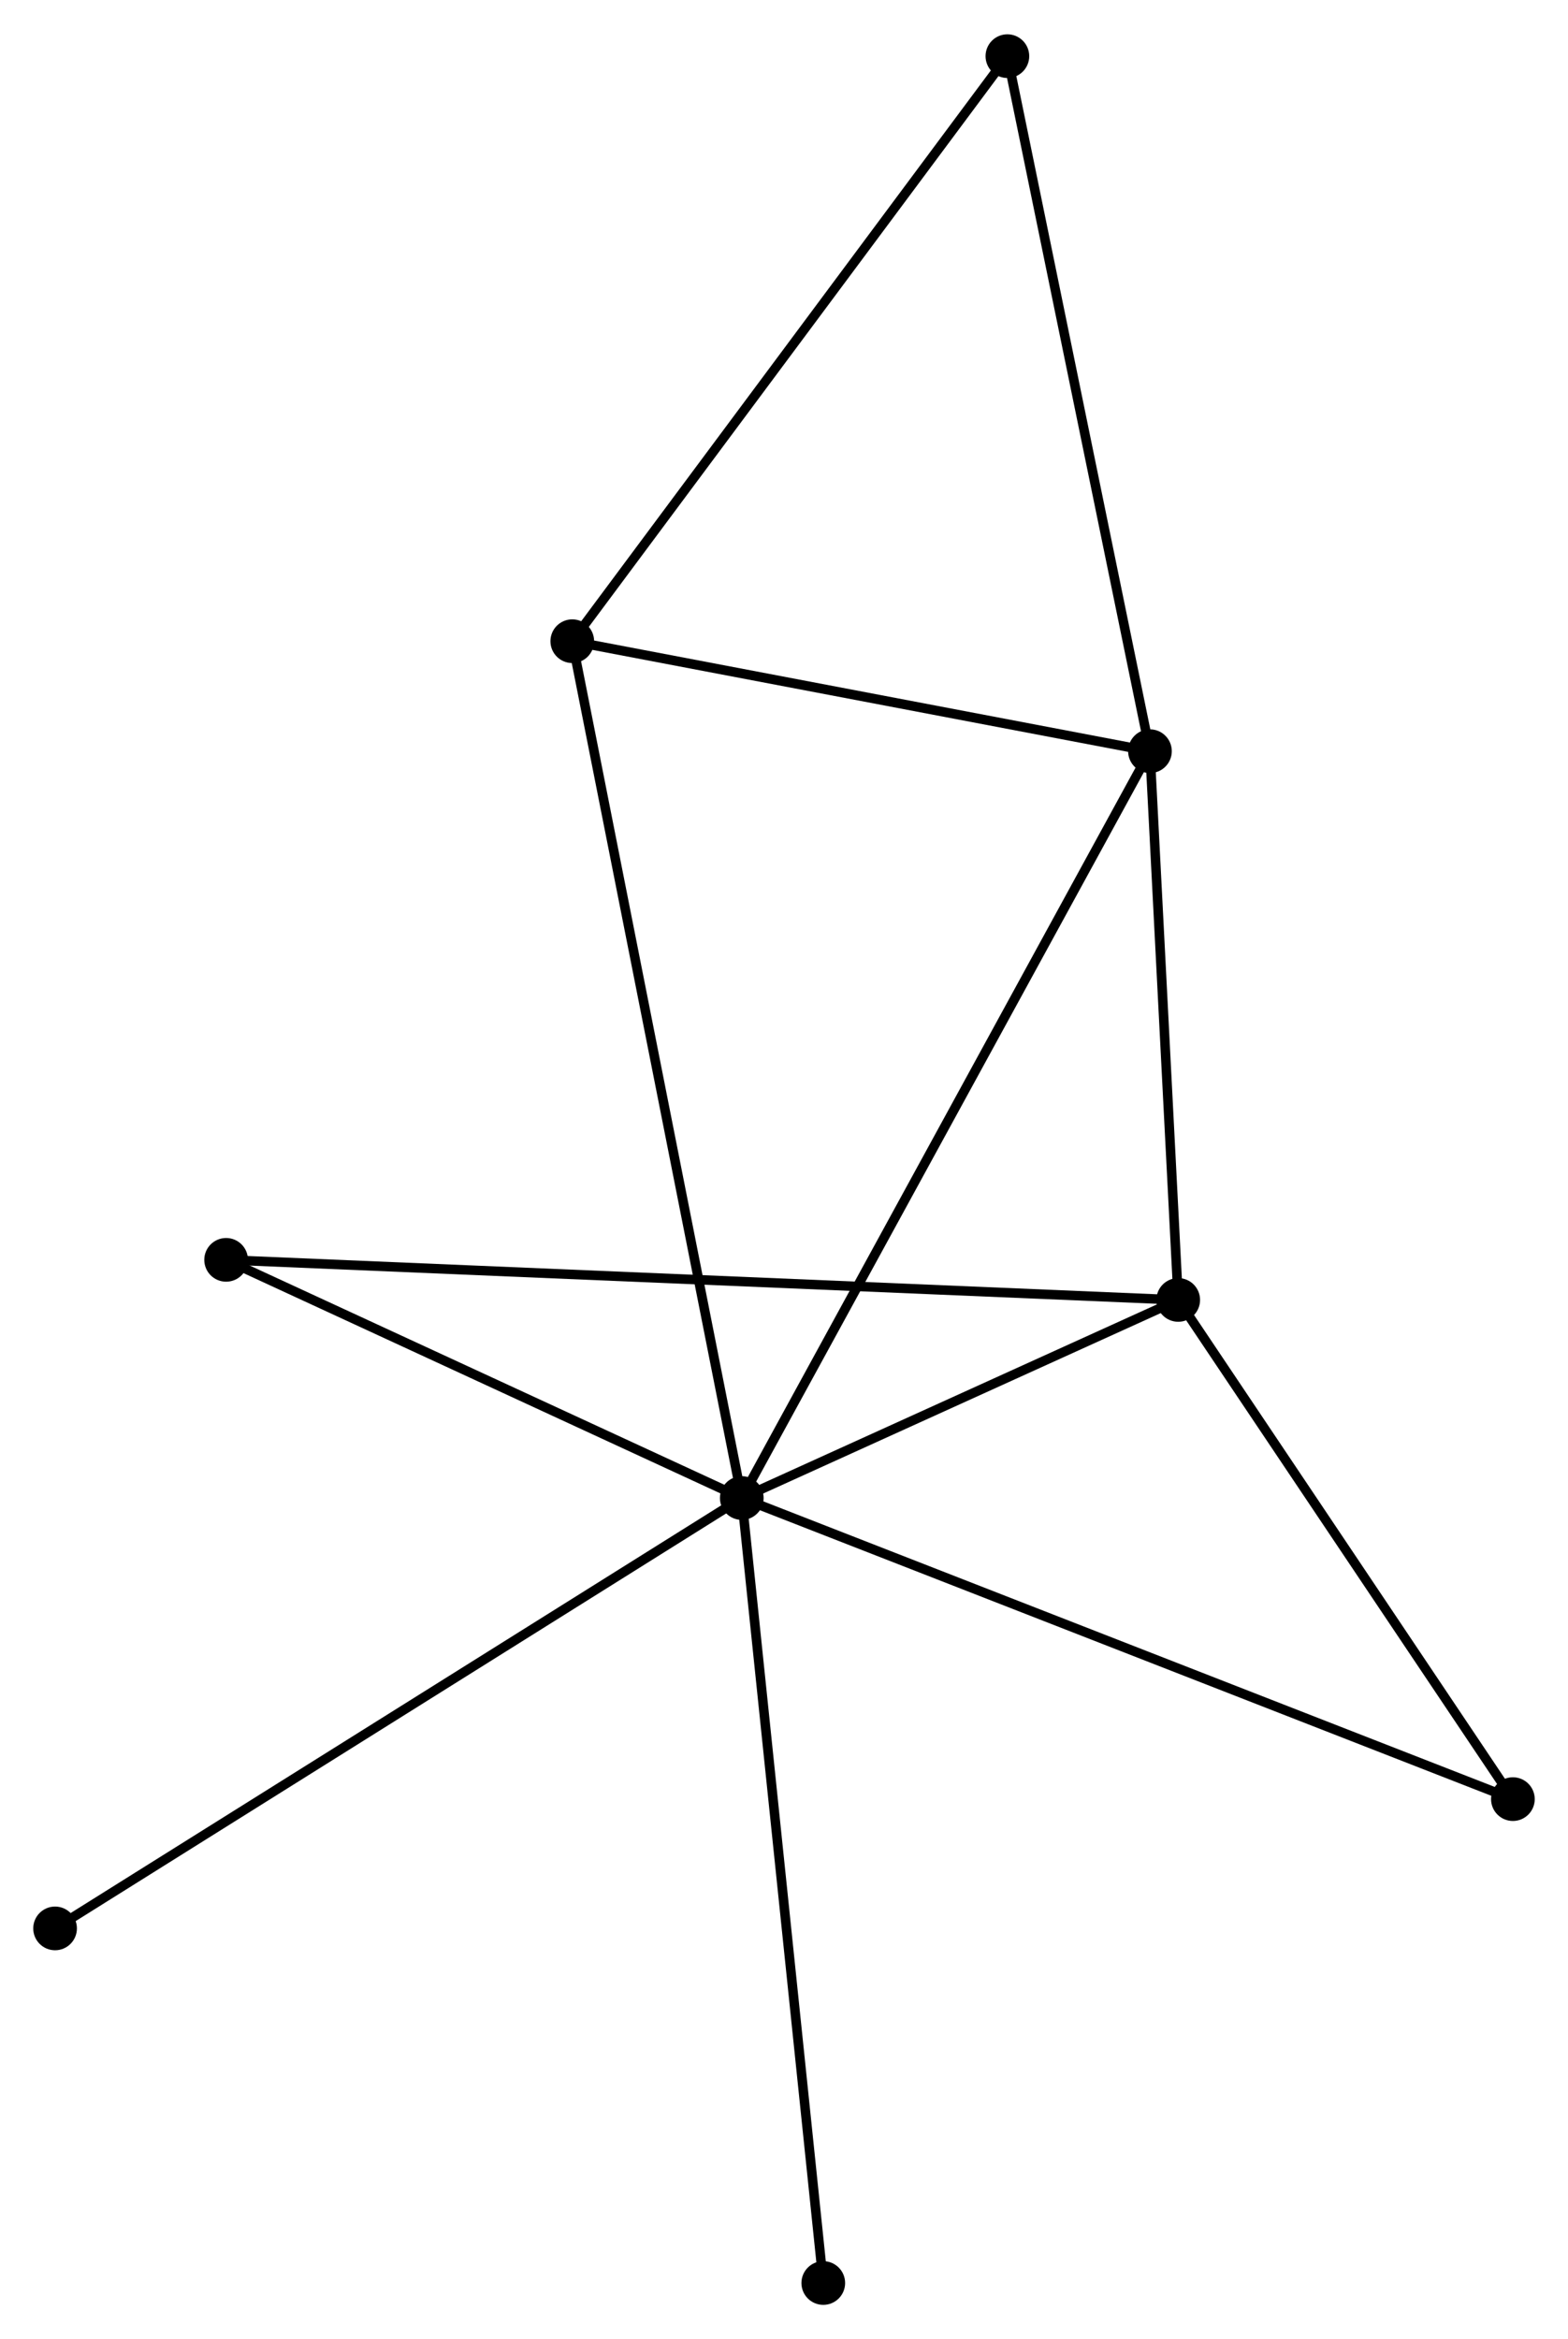 <?xml version="1.0" encoding="UTF-8" standalone="no"?>
<!DOCTYPE svg PUBLIC "-//W3C//DTD SVG 1.1//EN"
 "http://www.w3.org/Graphics/SVG/1.1/DTD/svg11.dtd">
<!-- Generated by graphviz version 2.36.0 (20140111.2315)
 -->
<!-- Title: %3 Pages: 1 -->
<svg width="165pt" height="246pt"
 viewBox="0.00 0.00 165.12 245.96" xmlns="http://www.w3.org/2000/svg" xmlns:xlink="http://www.w3.org/1999/xlink">
<g id="graph0" class="graph" transform="scale(1 1) rotate(0) translate(4 241.96)">
<title>%3</title>
<!-- 0 -->
<g id="node1" class="node"><title>0</title>
<ellipse fill="black" stroke="black" cx="74.114" cy="-84.413" rx="1.8" ry="1.8"/>
</g>
<!-- 1 -->
<g id="node2" class="node"><title>1</title>
<ellipse fill="black" stroke="black" cx="117.097" cy="-163.012" rx="1.8" ry="1.8"/>
</g>
<!-- 0&#45;&#45;1 -->
<g id="edge1" class="edge"><title>0&#45;&#45;1</title>
<path fill="none" stroke="black" d="M75.012,-86.055C80.606,-96.284 110.625,-151.177 116.204,-161.379"/>
</g>
<!-- 2 -->
<g id="node3" class="node"><title>2</title>
<ellipse fill="black" stroke="black" cx="120.074" cy="-105.262" rx="1.8" ry="1.8"/>
</g>
<!-- 0&#45;&#45;2 -->
<g id="edge2" class="edge"><title>0&#45;&#45;2</title>
<path fill="none" stroke="black" d="M76.089,-85.309C83.649,-88.738 110.699,-101.009 118.158,-104.392"/>
</g>
<!-- 3 -->
<g id="node4" class="node"><title>3</title>
<ellipse fill="black" stroke="black" cx="56.264" cy="-174.588" rx="1.8" ry="1.8"/>
</g>
<!-- 0&#45;&#45;3 -->
<g id="edge3" class="edge"><title>0&#45;&#45;3</title>
<path fill="none" stroke="black" d="M73.742,-86.296C71.418,-98.032 58.952,-161.009 56.634,-172.714"/>
</g>
<!-- 5 -->
<g id="node5" class="node"><title>5</title>
<ellipse fill="black" stroke="black" cx="155.317" cy="-52.726" rx="1.8" ry="1.8"/>
</g>
<!-- 0&#45;&#45;5 -->
<g id="edge4" class="edge"><title>0&#45;&#45;5</title>
<path fill="none" stroke="black" d="M75.81,-83.751C86.378,-79.627 143.09,-57.497 153.63,-53.384"/>
</g>
<!-- 6 -->
<g id="node6" class="node"><title>6</title>
<ellipse fill="black" stroke="black" cx="19.812" cy="-109.48" rx="1.8" ry="1.8"/>
</g>
<!-- 0&#45;&#45;6 -->
<g id="edge5" class="edge"><title>0&#45;&#45;6</title>
<path fill="none" stroke="black" d="M72.308,-85.247C64.063,-89.053 30.054,-104.752 21.681,-108.617"/>
</g>
<!-- 7 -->
<g id="node7" class="node"><title>7</title>
<ellipse fill="black" stroke="black" cx="1.8" cy="-39.12" rx="1.8" ry="1.8"/>
</g>
<!-- 0&#45;&#45;7 -->
<g id="edge6" class="edge"><title>0&#45;&#45;7</title>
<path fill="none" stroke="black" d="M72.327,-83.293C62.322,-77.027 13.366,-46.365 3.525,-40.201"/>
</g>
<!-- 8 -->
<g id="node8" class="node"><title>8</title>
<ellipse fill="black" stroke="black" cx="82.696" cy="-1.8" rx="1.8" ry="1.8"/>
</g>
<!-- 0&#45;&#45;8 -->
<g id="edge7" class="edge"><title>0&#45;&#45;8</title>
<path fill="none" stroke="black" d="M74.326,-82.371C75.514,-70.941 81.324,-15.013 82.492,-3.771"/>
</g>
<!-- 1&#45;&#45;2 -->
<g id="edge8" class="edge"><title>1&#45;&#45;2</title>
<path fill="none" stroke="black" d="M117.196,-161.09C117.648,-152.322 119.512,-116.154 119.971,-107.249"/>
</g>
<!-- 1&#45;&#45;3 -->
<g id="edge9" class="edge"><title>1&#45;&#45;3</title>
<path fill="none" stroke="black" d="M115.073,-163.397C105.837,-165.154 67.738,-172.404 58.358,-174.189"/>
</g>
<!-- 4 -->
<g id="node9" class="node"><title>4</title>
<ellipse fill="black" stroke="black" cx="102.084" cy="-236.16" rx="1.8" ry="1.8"/>
</g>
<!-- 1&#45;&#45;4 -->
<g id="edge10" class="edge"><title>1&#45;&#45;4</title>
<path fill="none" stroke="black" d="M116.726,-164.82C114.667,-174.852 104.661,-223.602 102.497,-234.147"/>
</g>
<!-- 2&#45;&#45;5 -->
<g id="edge11" class="edge"><title>2&#45;&#45;5</title>
<path fill="none" stroke="black" d="M121.246,-103.514C126.597,-95.537 148.669,-62.635 154.104,-54.534"/>
</g>
<!-- 2&#45;&#45;6 -->
<g id="edge12" class="edge"><title>2&#45;&#45;6</title>
<path fill="none" stroke="black" d="M117.98,-105.35C104.932,-105.899 34.909,-108.845 21.894,-109.393"/>
</g>
<!-- 3&#45;&#45;4 -->
<g id="edge13" class="edge"><title>3&#45;&#45;4</title>
<path fill="none" stroke="black" d="M57.396,-176.11C63.681,-184.554 94.218,-225.59 100.823,-234.465"/>
</g>
</g>
</svg>
